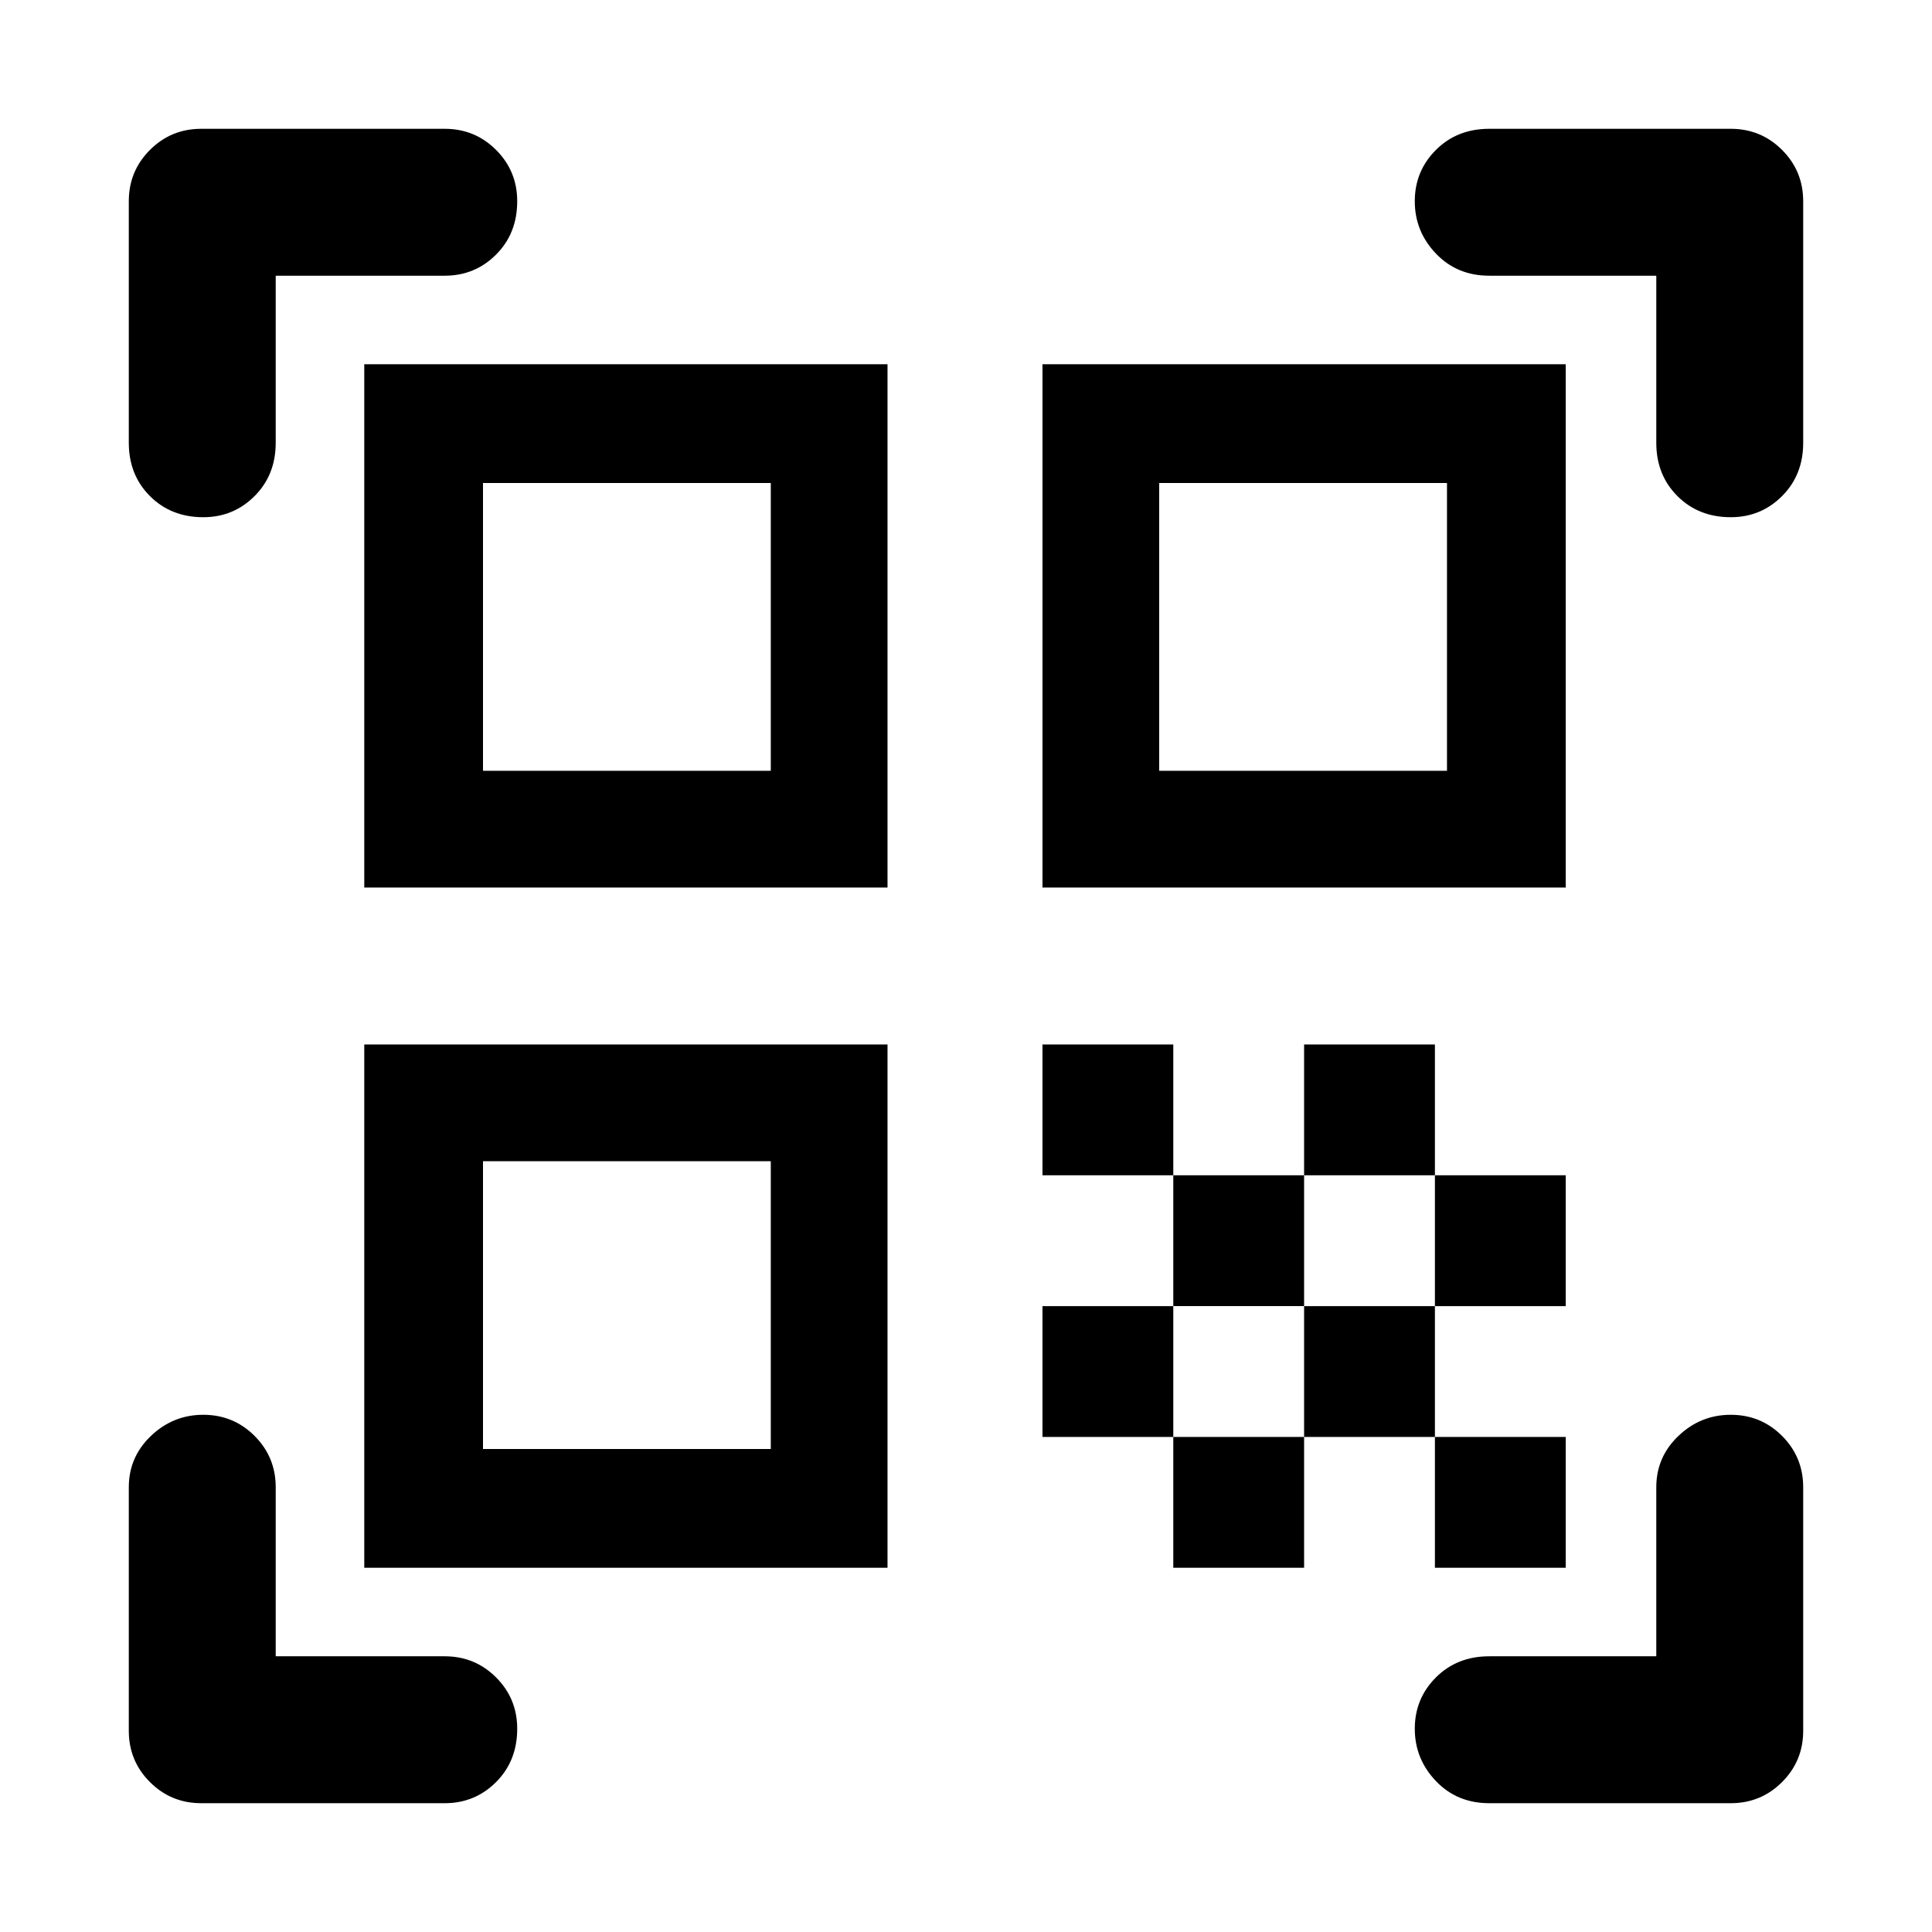 <svg xmlns="http://www.w3.org/2000/svg" height="48" width="48"><path d="M5.05 12.85q-.8 0-1.325-.525Q3.2 11.8 3.2 11V5q0-.75.525-1.275Q4.25 3.2 5 3.2h6.05q.75 0 1.275.525.525.525.525 1.275 0 .8-.525 1.325-.525.525-1.275.525h-4.2V11q0 .8-.525 1.325-.525.525-1.275.525ZM5 44.8q-.75 0-1.275-.525Q3.2 43.75 3.2 43v-6.05q0-.75.55-1.275.55-.525 1.3-.525t1.275.525q.525.525.525 1.275v4.2h4.2q.75 0 1.275.525.525.525.525 1.275 0 .8-.525 1.325-.525.525-1.275.525Zm32 0q-.8 0-1.325-.55-.525-.55-.525-1.3t.525-1.275Q36.2 41.15 37 41.15h4.15v-4.2q0-.75.55-1.275.55-.525 1.3-.525t1.275.525q.525.525.525 1.275V43q0 .75-.525 1.275-.525.525-1.275.525Zm6-31.95q-.8 0-1.325-.525Q41.15 11.8 41.15 11V6.85H37q-.8 0-1.325-.55-.525-.55-.525-1.3t.525-1.275Q36.2 3.2 37 3.2h6q.75 0 1.275.525Q44.8 4.25 44.8 5v6q0 .8-.525 1.325-.525.525-1.275.525ZM35.65 35.7h3.25v3.25h-3.25Zm0-6.5h3.25v3.25h-3.25Zm-3.25 3.25h3.25v3.25H32.4Zm-3.25 3.25h3.25v3.25h-3.25Zm-3.25-3.25h3.25v3.25H25.9Zm6.5-6.5h3.25v3.25H32.4Zm-3.25 3.25h3.25v3.25h-3.25Zm-3.25-3.25h3.25v3.25H25.9Zm13-16.9v13h-13v-13Zm-16.85 16.9v13h-13v-13Zm0-16.9v13h-13v-13ZM19.15 36v-7.15H12V36Zm0-16.85V12H12v7.15Zm16.8 0V12H28.8v7.15Z"/></svg>